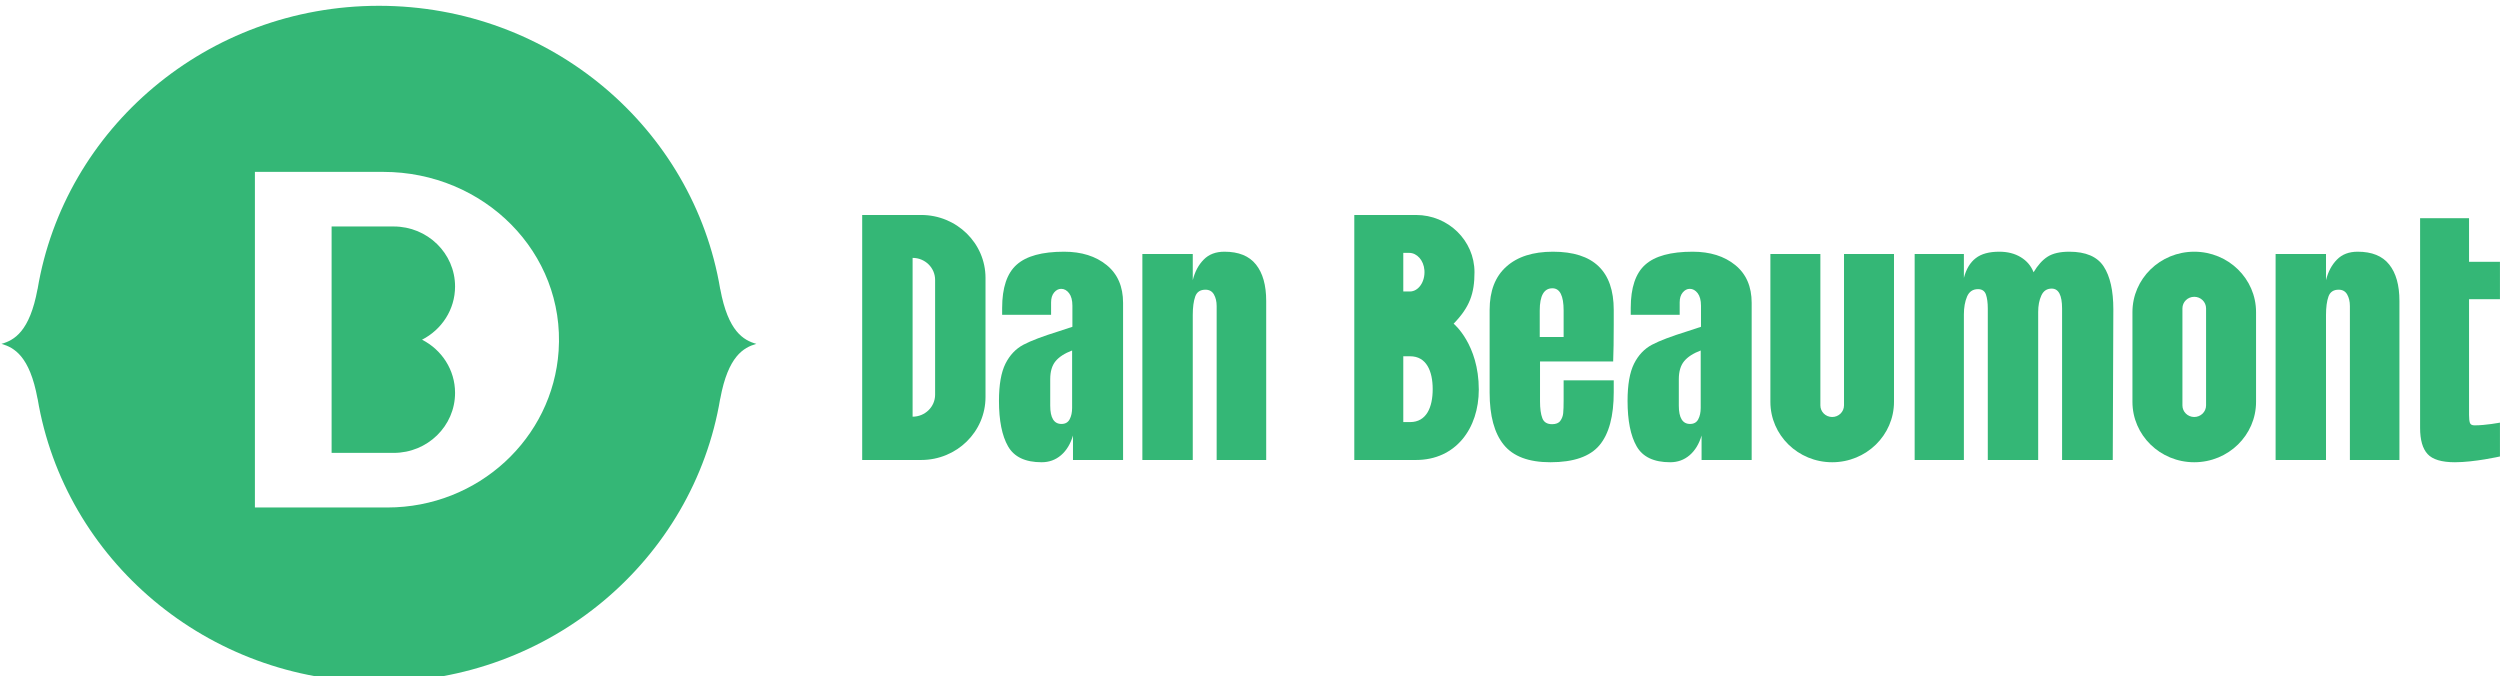 <?xml version="1.0" encoding="UTF-8" standalone="no"?>
<!DOCTYPE svg PUBLIC "-//W3C//DTD SVG 1.1//EN" "http://www.w3.org/Graphics/SVG/1.1/DTD/svg11.dtd">
<svg width="100%" height="100%" viewBox="0 0 1838 497" version="1.1" xmlns="http://www.w3.org/2000/svg" xmlns:xlink="http://www.w3.org/1999/xlink" xml:space="preserve" xmlns:serif="http://www.serif.com/" style="fill-rule:evenodd;clip-rule:evenodd;stroke-linejoin:round;stroke-miterlimit:2;">
    <g transform="matrix(7.976,0,0,7.796,-12146.3,-13655.7)">
        <g transform="matrix(0.737,0,0,0.737,1076.08,680.516)">
            <path d="M782.575,1507.35L781.718,1507.35L781.718,1498.93L782.575,1498.93C784.61,1498.93 785.396,1500.82 785.396,1503.14C785.396,1505.47 784.61,1507.35 782.575,1507.35ZM781.718,1485.7L782.466,1485.7C783.418,1485.7 784.27,1486.64 784.362,1487.92C784.469,1489.39 783.613,1490.64 782.548,1490.64L781.718,1490.64L781.718,1485.7ZM788.014,1494.76C790.016,1492.65 790.623,1490.92 790.623,1488.17C790.623,1484.13 787.348,1480.85 783.308,1480.85L775.591,1480.85L775.591,1512.2L783.308,1512.2C788.285,1512.2 791.162,1508.16 791.162,1503.19C791.162,1497.39 788.014,1494.76 788.014,1494.76Z" style="fill:rgb(52,183,118);fill-rule:nonzero;"/>
        </g>
        <g transform="matrix(0.737,0,0,0.737,1076.08,680.516)">
            <path d="M890.819,1485.84L897.122,1485.84L897.122,1489.19C897.385,1488.11 897.842,1487.23 898.491,1486.56C899.139,1485.88 900.003,1485.55 901.083,1485.55C902.86,1485.55 904.174,1486.09 905.027,1487.19C905.879,1488.28 906.306,1489.83 906.306,1491.85L906.306,1512.2L900.11,1512.2L900.11,1492.5C900.11,1491.92 899.996,1491.43 899.769,1491.02C899.541,1490.61 899.187,1490.41 898.706,1490.41C898.059,1490.41 897.632,1490.7 897.428,1491.29C897.224,1491.88 897.122,1492.67 897.122,1493.65L897.122,1512.2L890.819,1512.2L890.819,1485.84Z" style="fill:rgb(52,183,118);fill-rule:nonzero;"/>
        </g>
        <g transform="matrix(0.737,0,0,0.737,1076.08,680.516)">
            <path d="M749.085,1485.84L755.388,1485.84L755.388,1489.19C755.651,1488.11 756.108,1487.23 756.756,1486.56C757.405,1485.88 758.268,1485.55 759.349,1485.55C761.125,1485.55 762.44,1486.09 763.292,1487.19C764.145,1488.28 764.572,1489.83 764.572,1491.85L764.572,1512.2L758.376,1512.2L758.376,1492.5C758.376,1491.92 758.262,1491.43 758.034,1491.02C757.806,1490.61 757.452,1490.41 756.972,1490.41C756.324,1490.41 755.897,1490.7 755.693,1491.29C755.489,1491.88 755.388,1492.67 755.388,1493.65L755.388,1512.2L749.085,1512.2L749.085,1485.84Z" style="fill:rgb(52,183,118);fill-rule:nonzero;"/>
        </g>
        <g transform="matrix(0.737,0,0,0.737,1076.08,680.516)">
            <path d="M723.163,1503.85L723.163,1489.15C723.163,1487.6 721.902,1486.34 720.348,1486.34L720.348,1506.66C721.902,1506.66 723.163,1505.4 723.163,1503.85ZM721.42,1512.2L714.043,1512.2L714.043,1480.85L721.42,1480.85C725.865,1480.85 729.467,1484.46 729.467,1488.9L729.467,1504.15C729.467,1508.6 725.865,1512.2 721.42,1512.2Z" style="fill:rgb(52,183,118);fill-rule:nonzero;"/>
        </g>
        <g transform="matrix(0.737,0,0,0.737,1076.08,680.516)">
            <path d="M801.772,1496.46L801.772,1493.08C801.772,1491.18 801.304,1490.23 800.369,1490.23C799.311,1490.23 798.784,1491.18 798.784,1493.08L798.784,1496.46L801.772,1496.46ZM794.282,1510.25C793.106,1508.77 792.517,1506.54 792.517,1503.59L792.517,1493C792.517,1490.58 793.213,1488.73 794.607,1487.46C795.999,1486.18 797.943,1485.55 800.44,1485.55C805.506,1485.55 808.039,1488.03 808.039,1493L808.039,1494.91C808.039,1496.83 808.016,1498.39 807.968,1499.59L798.819,1499.59L798.819,1504.71C798.819,1505.62 798.916,1506.34 799.108,1506.85C799.3,1507.37 799.708,1507.62 800.333,1507.62C800.812,1507.62 801.154,1507.48 801.359,1507.19C801.562,1506.9 801.684,1506.58 801.719,1506.2C801.755,1505.83 801.772,1505.28 801.772,1504.56L801.772,1502.01L808.039,1502.01L808.039,1503.52C808.039,1506.59 807.445,1508.86 806.257,1510.31C805.069,1511.76 803.021,1512.49 800.116,1512.49C797.403,1512.49 795.458,1511.74 794.282,1510.25Z" style="fill:rgb(52,183,118);fill-rule:nonzero;"/>
        </g>
        <g transform="matrix(0.737,0,0,0.737,1076.08,680.516)">
            <path d="M818.61,1506.99C818.813,1506.6 818.916,1506.11 818.916,1505.54L818.916,1498.19C817.979,1498.55 817.289,1499.01 816.845,1499.56C816.401,1500.11 816.179,1500.88 816.179,1501.86L816.179,1505.25C816.179,1506.81 816.647,1507.59 817.584,1507.59C818.063,1507.59 818.406,1507.39 818.61,1506.99ZM810.902,1510.45C810.146,1509.1 809.768,1507.16 809.768,1504.64C809.768,1502.57 810.039,1500.99 810.578,1499.88C811.119,1498.78 811.869,1497.97 812.829,1497.45C813.789,1496.93 815.254,1496.37 817.223,1495.74L818.952,1495.16L818.952,1492.46C818.952,1491.77 818.813,1491.23 818.538,1490.86C818.261,1490.49 817.932,1490.3 817.547,1490.3C817.211,1490.3 816.918,1490.46 816.665,1490.77C816.413,1491.08 816.287,1491.5 816.287,1492.03L816.287,1493.62L810.165,1493.62L810.165,1492.75C810.165,1490.16 810.771,1488.31 811.983,1487.21C813.196,1486.1 815.17,1485.55 817.908,1485.55C820.092,1485.55 821.869,1486.12 823.237,1487.26C824.607,1488.4 825.29,1490.01 825.29,1492.1L825.29,1512.2L819.025,1512.2L819.025,1509.07C818.712,1510.15 818.213,1510.99 817.53,1511.59C816.845,1512.19 816.035,1512.49 815.099,1512.49C813.057,1512.49 811.659,1511.81 810.902,1510.45Z" style="fill:rgb(52,183,118);fill-rule:nonzero;"/>
        </g>
        <g transform="matrix(0.737,0,0,0.737,1076.08,680.516)">
            <path d="M845.675,1485.84L851.832,1485.84L851.832,1488.9C852.12,1487.77 852.612,1486.93 853.31,1486.38C854.006,1485.82 854.99,1485.55 856.263,1485.55C857.294,1485.55 858.19,1485.78 858.946,1486.25C859.702,1486.72 860.235,1487.36 860.548,1488.18C861.076,1487.27 861.665,1486.6 862.313,1486.18C862.96,1485.76 863.862,1485.55 865.014,1485.55C867.078,1485.55 868.513,1486.18 869.317,1487.44C870.121,1488.7 870.524,1490.53 870.524,1492.93L870.452,1512.2L864.113,1512.2L864.113,1492.82C864.113,1491.12 863.682,1490.27 862.816,1490.27C862.217,1490.27 861.785,1490.56 861.521,1491.15C861.255,1491.74 861.124,1492.44 861.124,1493.26L861.124,1512.2L854.822,1512.2L854.822,1492.82C854.822,1492.08 854.743,1491.48 854.588,1491.02C854.431,1490.57 854.101,1490.34 853.598,1490.34C852.949,1490.34 852.492,1490.66 852.228,1491.29C851.964,1491.93 851.832,1492.69 851.832,1493.58L851.832,1512.2L845.675,1512.2L845.675,1485.84Z" style="fill:rgb(52,183,118);fill-rule:nonzero;"/>
        </g>
        <g transform="matrix(0.737,0,0,0.737,1076.08,680.516)">
            <path d="M909.826,1511.44C909.202,1510.75 908.89,1509.63 908.89,1508.09L908.89,1481.26L915.012,1481.26L915.012,1486.84L918.878,1486.84L918.878,1491.63L915.012,1491.63L915.012,1506.44C915.012,1506.89 915.048,1507.23 915.121,1507.45C915.192,1507.66 915.383,1507.77 915.696,1507.77C917.11,1507.77 918.878,1507.42 918.878,1507.42L918.878,1511.75C918.878,1511.75 915.687,1512.49 913.248,1512.49C911.59,1512.49 910.45,1512.14 909.826,1511.44Z" style="fill:rgb(52,183,118);fill-rule:nonzero;"/>
        </g>
        <g transform="matrix(0.737,0,0,0.737,1076.08,680.516)">
            <path d="M833.883,1485.84L833.883,1505.22C833.883,1506.03 834.533,1506.69 835.342,1506.7C836.166,1506.71 836.839,1506.04 836.839,1505.22L836.839,1485.84L843.091,1485.84L843.091,1504.76C843.091,1509.03 839.63,1512.49 835.361,1512.49C831.092,1512.49 827.631,1509.03 827.631,1504.76L827.631,1485.84L833.883,1485.84Z" style="fill:rgb(52,183,118);fill-rule:nonzero;"/>
        </g>
        <g transform="matrix(0.737,0,0,0.737,1076.08,680.516)">
            <path d="M739.992,1506.99C740.195,1506.6 740.298,1506.11 740.298,1505.54L740.298,1498.19C739.361,1498.55 738.672,1499.01 738.227,1499.56C737.783,1500.11 737.561,1500.88 737.561,1501.86L737.561,1505.25C737.561,1506.81 738.029,1507.59 738.966,1507.59C739.445,1507.59 739.788,1507.39 739.992,1506.99ZM732.285,1510.45C731.528,1509.1 731.15,1507.16 731.15,1504.64C731.15,1502.57 731.421,1500.99 731.96,1499.88C732.501,1498.78 733.251,1497.97 734.211,1497.45C735.171,1496.93 736.636,1496.37 738.605,1495.74L740.334,1495.16L740.334,1492.46C740.334,1491.77 740.195,1491.23 739.92,1490.86C739.643,1490.49 739.314,1490.3 738.929,1490.3C738.593,1490.3 738.3,1490.46 738.047,1490.77C737.795,1491.08 737.669,1491.5 737.669,1492.03L737.669,1493.62L731.547,1493.62L731.547,1492.75C731.547,1490.16 732.153,1488.31 733.365,1487.21C734.578,1486.1 736.552,1485.55 739.29,1485.55C741.475,1485.55 743.251,1486.12 744.619,1487.26C745.989,1488.4 746.672,1490.01 746.672,1492.1L746.672,1512.2L740.407,1512.2L740.407,1509.07C740.094,1510.15 739.595,1510.99 738.912,1511.59C738.227,1512.19 737.417,1512.49 736.481,1512.49C734.439,1512.49 733.041,1511.81 732.285,1510.45Z" style="fill:rgb(52,183,118);fill-rule:nonzero;"/>
        </g>
        <g transform="matrix(0.737,0,0,0.737,1076.08,680.516)">
            <path d="M879.165,1492.8L879.165,1505.22C879.165,1506.03 879.815,1506.69 880.624,1506.7C881.448,1506.71 882.122,1506.04 882.122,1505.22L882.122,1492.8C882.122,1491.98 881.46,1491.32 880.643,1491.32C879.827,1491.32 879.165,1491.98 879.165,1492.8ZM872.914,1504.76L872.914,1493.28C872.914,1489.01 876.374,1485.55 880.643,1485.55C884.912,1485.55 888.373,1489.01 888.373,1493.28L888.373,1504.76C888.373,1509.03 884.912,1512.49 880.643,1512.49C876.374,1512.49 872.914,1509.03 872.914,1504.76Z" style="fill:rgb(52,183,118);fill-rule:nonzero;"/>
        </g>
        <g transform="matrix(0.322,0,0,0.322,1406,1338.11)">
            <path d="M472.603,1334.56L435.877,1334.56L435.877,1432.85L473.787,1432.85C499.827,1432.85 521.137,1412.59 522.822,1386.98C524.717,1358.19 501.458,1334.56 472.603,1334.56ZM579.418,1384.93C575.772,1386 571.334,1388.51 569.093,1400.97L569.074,1400.97C561.406,1448.03 520.591,1483.95 471.371,1483.95C422.149,1483.95 381.335,1448.03 373.668,1400.97L373.648,1400.97C371.407,1388.51 366.969,1386 363.323,1384.93C366.969,1383.87 371.407,1381.35 373.648,1368.89L373.668,1368.89C381.335,1321.84 422.149,1285.92 471.371,1285.92C520.591,1285.92 561.406,1321.84 569.074,1368.89L569.093,1368.89C571.334,1381.35 575.772,1383.87 579.418,1384.93ZM483.72,1383.71C489.335,1386.64 493.174,1392.51 493.174,1399.28C493.174,1408.99 485.305,1416.86 475.598,1416.86L457.833,1416.86L457.833,1350.55L475.598,1350.55C485.305,1350.55 493.174,1358.42 493.174,1368.13C493.174,1374.9 489.335,1380.77 483.72,1383.71Z" style="fill:rgb(52,183,118);fill-rule:nonzero;"/>
        </g>
    </g>
</svg>
